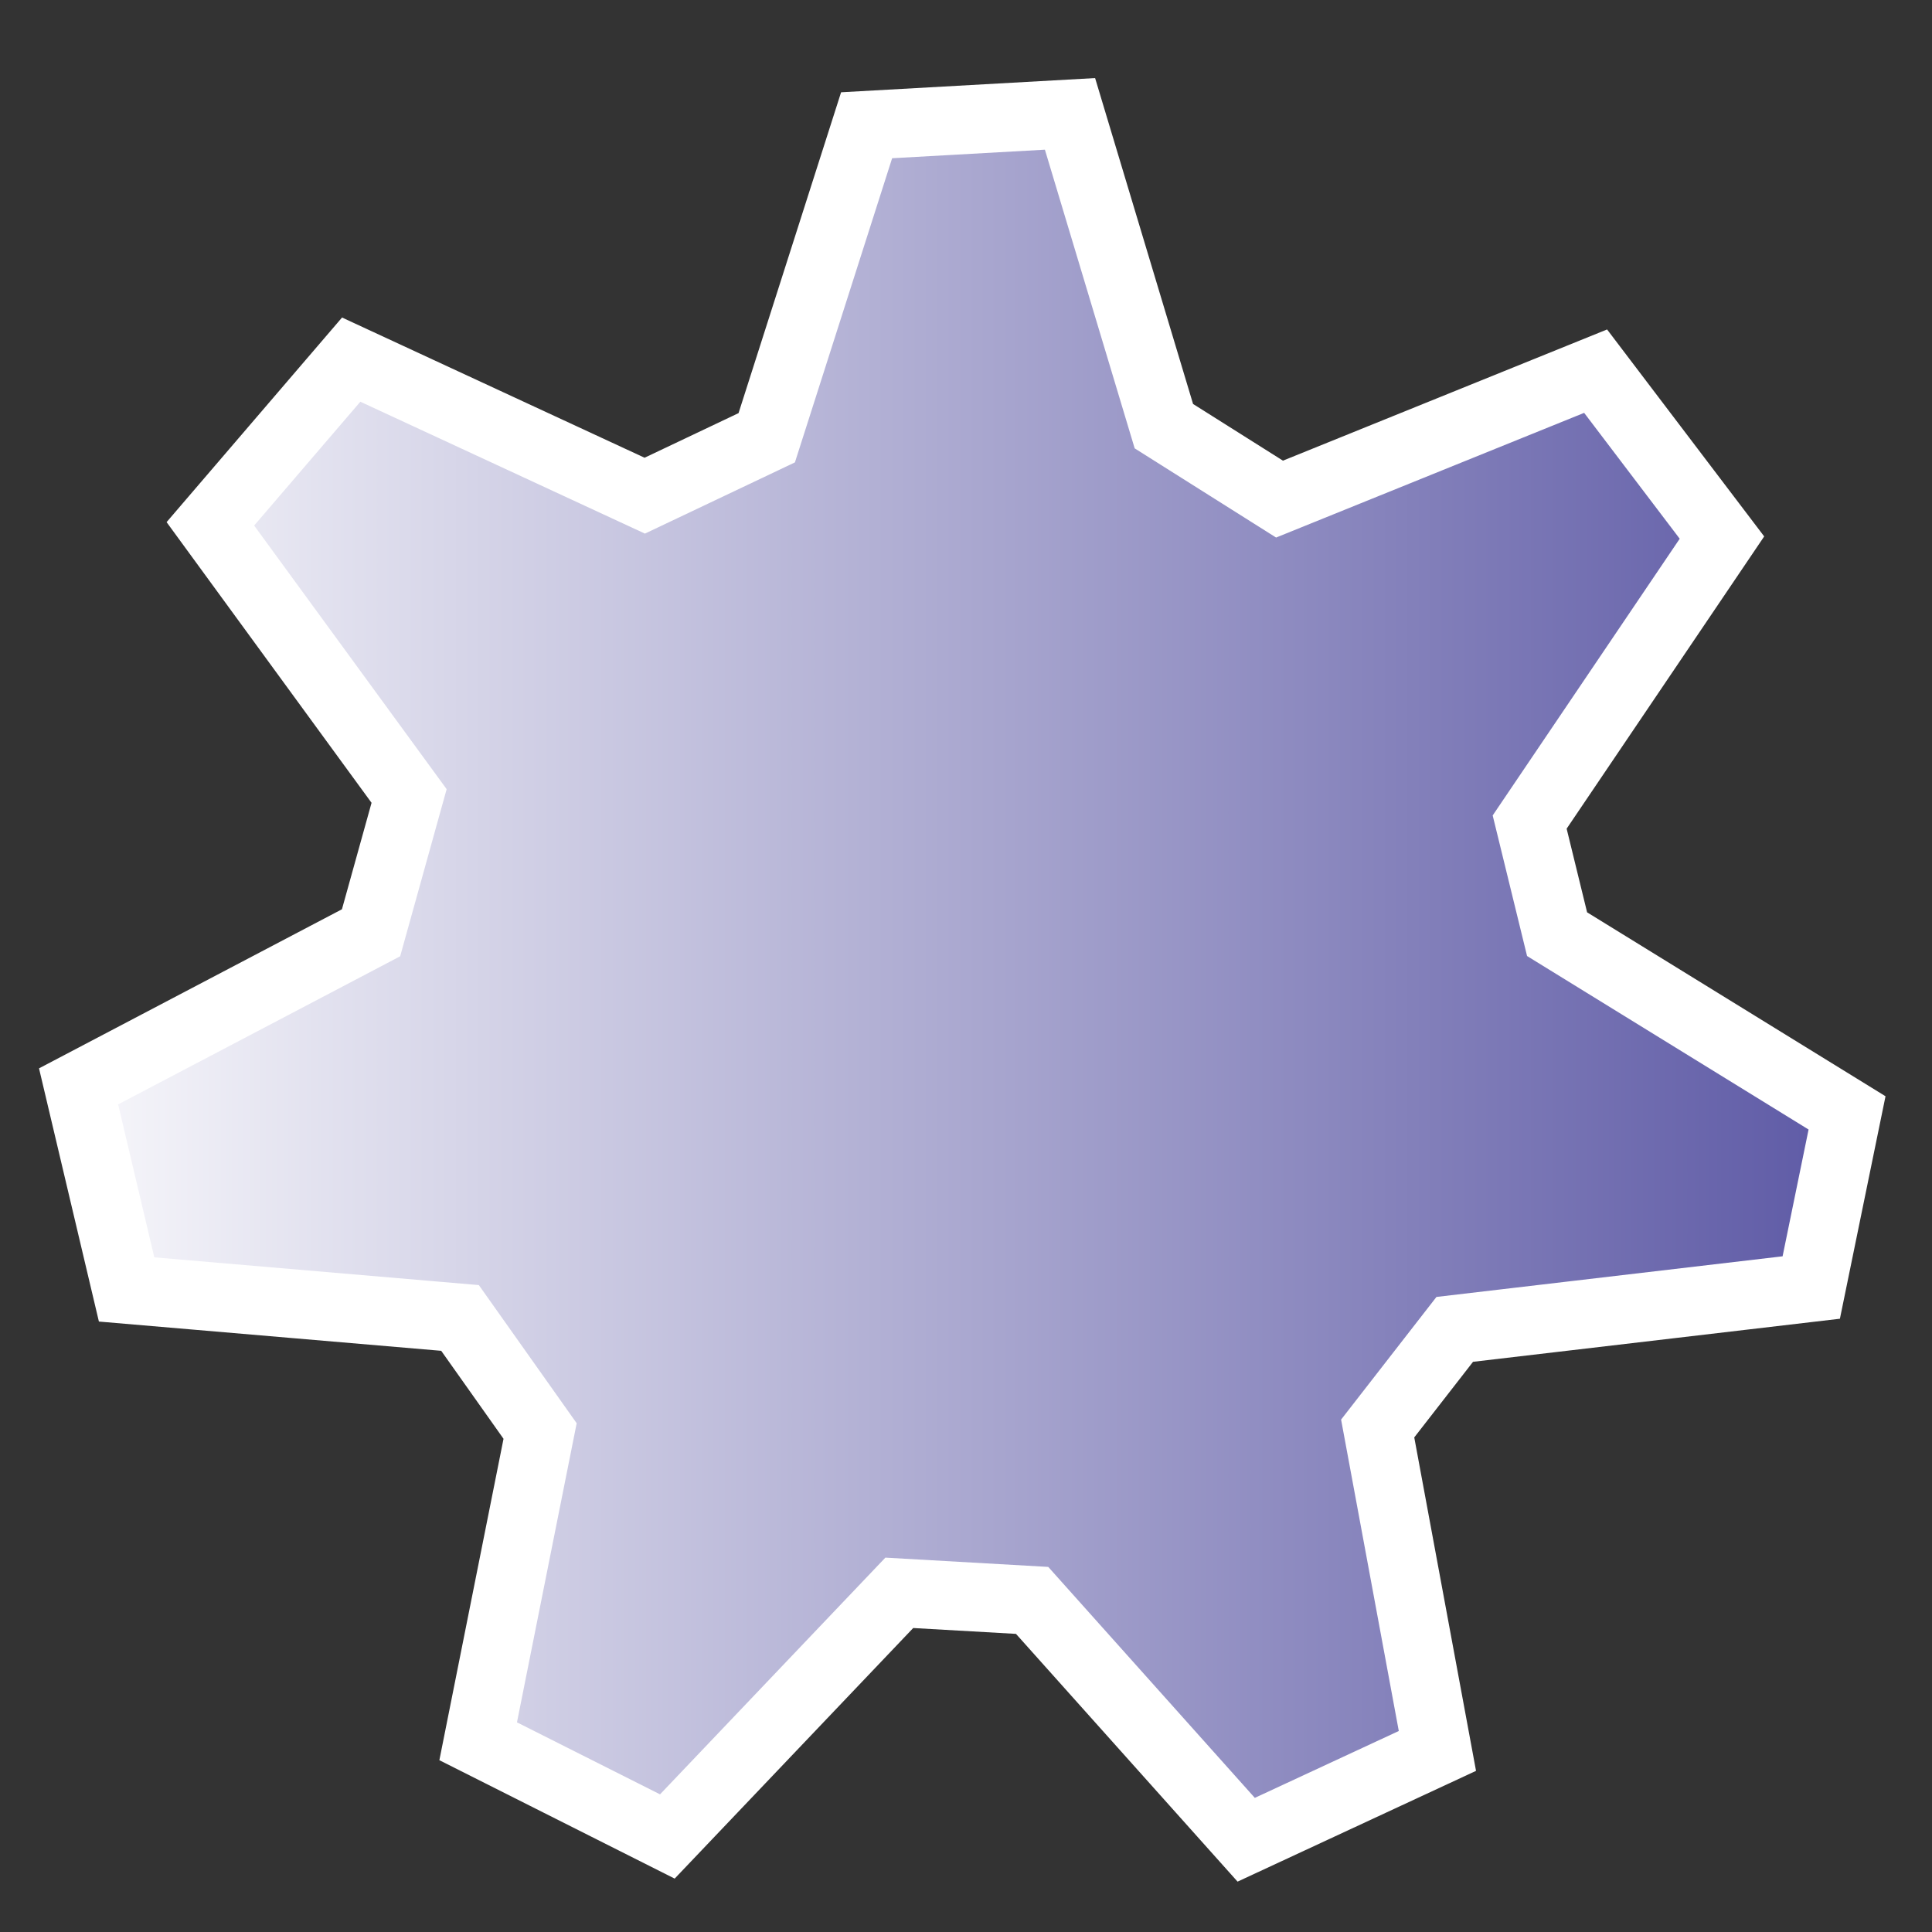 <?xml version="1.0" encoding="utf-8"?>
<!-- Generator: Adobe Illustrator 14.0.0, SVG Export Plug-In . SVG Version: 6.00 Build 43363)  -->
<!DOCTYPE svg PUBLIC "-//W3C//DTD SVG 1.1//EN" "http://www.w3.org/Graphics/SVG/1.1/DTD/svg11.dtd">
<svg version="1.1" id="Layer_1" xmlns="http://www.w3.org/2000/svg" xmlns:xlink="http://www.w3.org/1999/xlink" x="0px" y="0px"
	 width="36px" height="36px" viewBox="0 0 36 36" enable-background="new 0 0 36 36" xml:space="preserve">
<rect x="0" y="0" width="36" height="36" fill="#333333" stroke="none"/>
<linearGradient id="SVGID_1_" gradientUnits="userSpaceOnUse" x1="-0.169" y1="18.201" x2="34.889" y2="18.201">
	<stop  offset="0" style="stop-color:#FFFFFF"/>
	<stop  offset="1" style="stop-color:#5B57A4"/>
</linearGradient>
<polygon fill="url(#SVGID_1_)" stroke="#FFFFFF" stroke-width="1.28" stroke-linecap="round" points="32.086,10.017 28.503,15.318 
	29.014,17.407 34.417,20.737 33.75,23.991 27.107,24.771 25.671,26.618 26.784,32.626 23.221,34.281 19.232,29.821 16.757,29.68 
	12.435,34.22 8.91,32.446 10.064,26.665 8.572,24.558 2.359,24.027 1.464,20.243 6.914,17.381 7.623,14.832 3.92,9.761 6.544,6.701 
	12.014,9.236 14.287,8.157 16.148,2.334 19.938,2.122 21.687,7.941 23.842,9.3 29.732,6.916 "/>
</svg>
